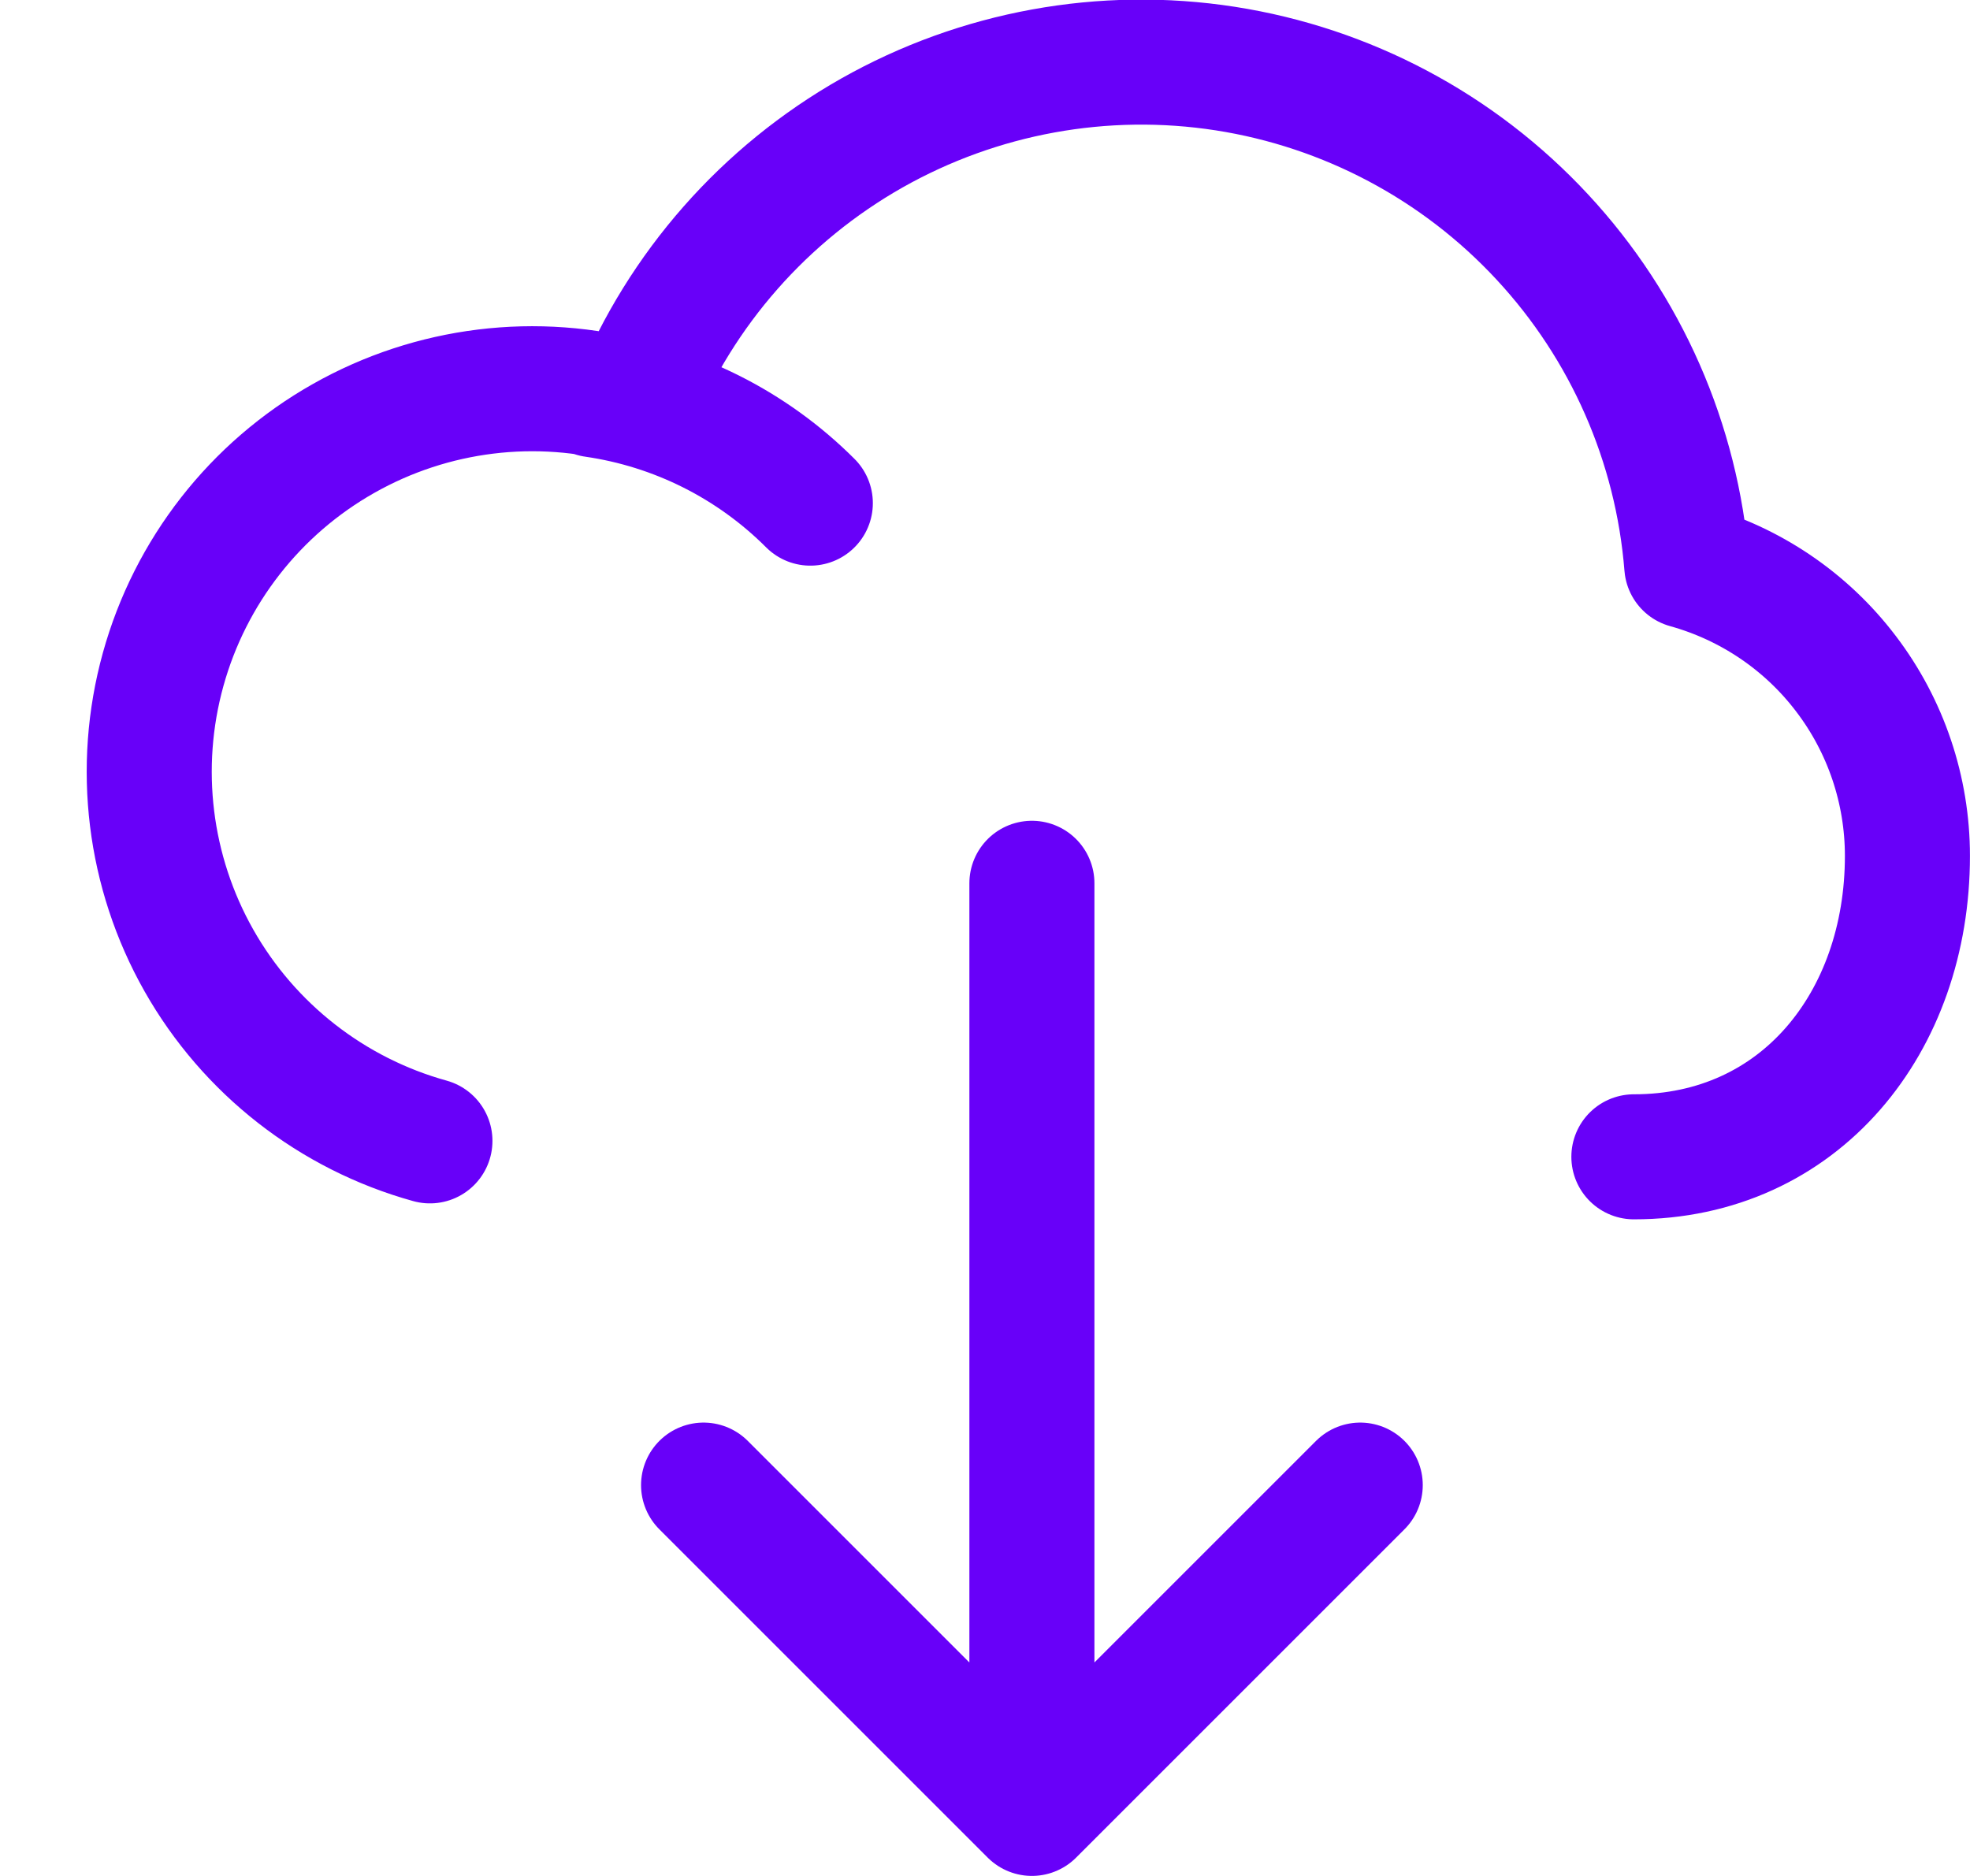 <svg width="21" height="20" viewBox="0 0 21 20" fill="none" xmlns="http://www.w3.org/2000/svg">
<path d="M11 9.417V19.333M11 19.333L14.5 15.833M11 19.333L7.5 15.833M6.333 4.209C7.206 4.335 8.014 4.74 8.638 5.364M17.417 12.333C19.189 12.333 20.333 10.897 20.333 9.125C20.333 8.423 20.103 7.741 19.678 7.183C19.254 6.624 18.657 6.221 17.981 6.033C17.877 4.725 17.335 3.49 16.442 2.528C15.549 1.565 14.358 0.933 13.061 0.731C11.764 0.53 10.437 0.772 9.294 1.418C8.152 2.065 7.261 3.077 6.765 4.293C5.721 4.003 4.605 4.141 3.663 4.674C2.72 5.207 2.028 6.093 1.739 7.137C1.45 8.181 1.587 9.297 2.12 10.239C2.654 11.182 3.54 11.874 4.583 12.163" stroke="#6800F9" stroke-width="1.333" stroke-linecap="round" stroke-linejoin="round"/>
</svg>
